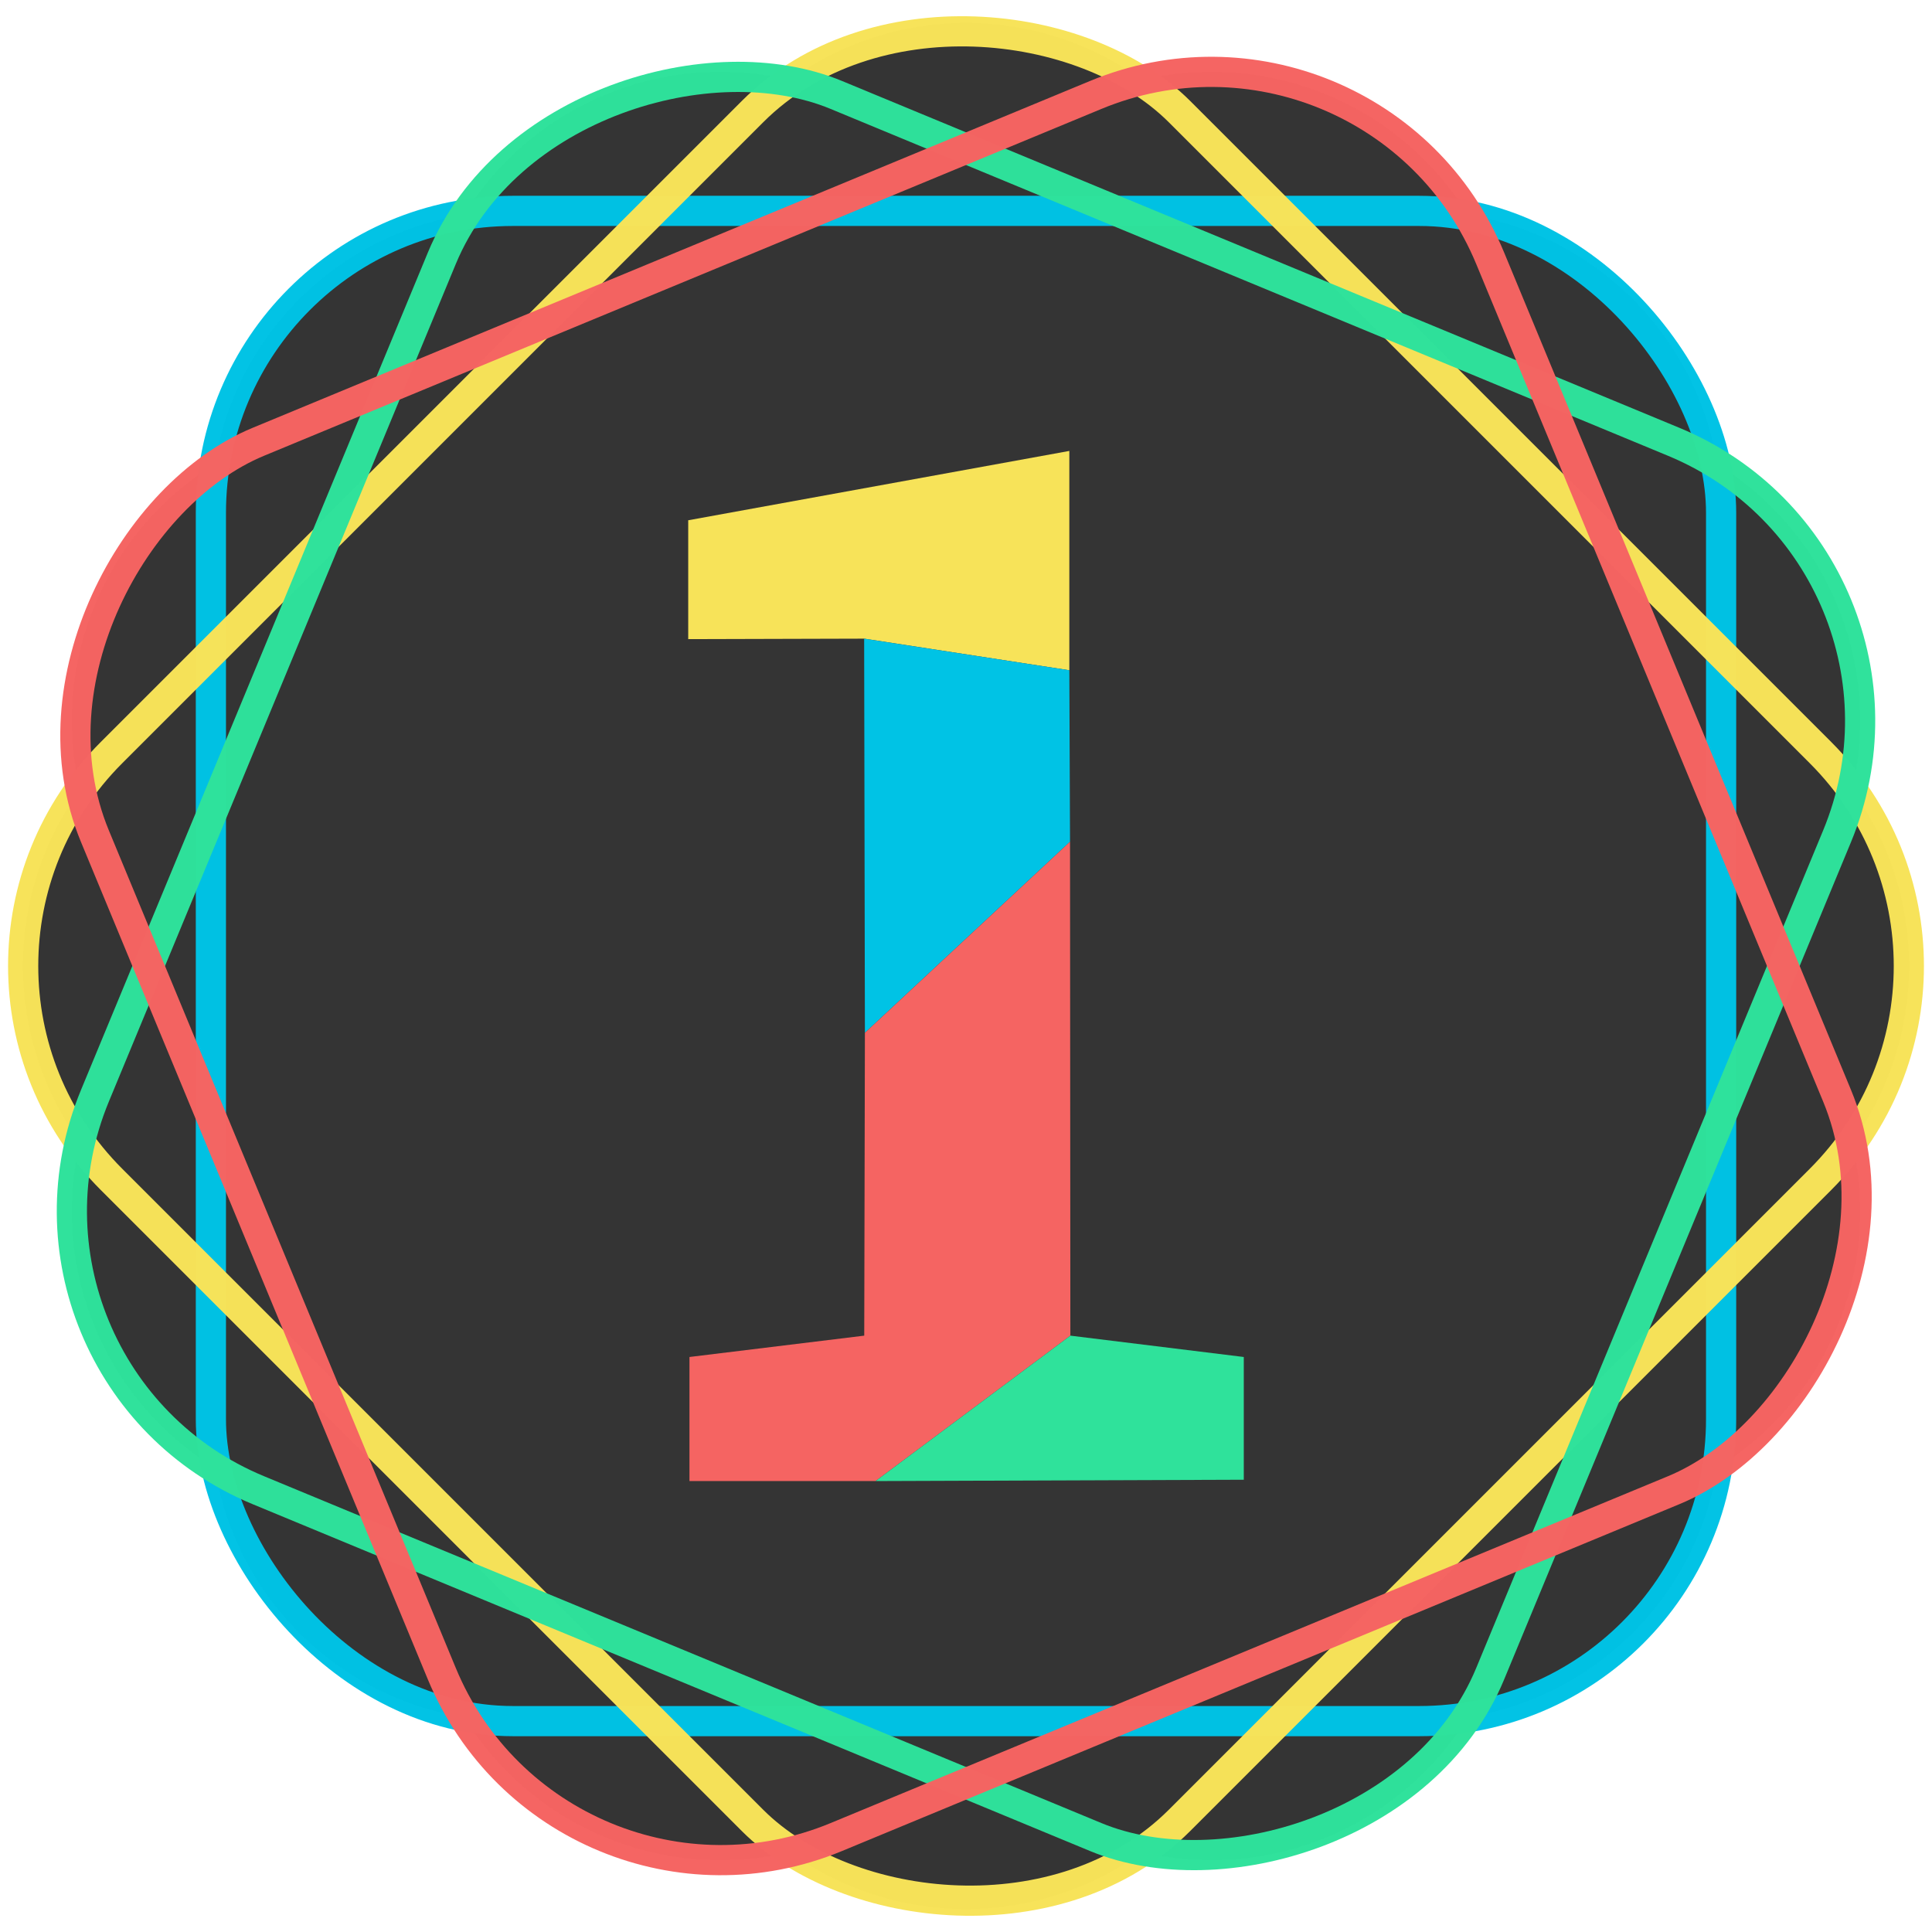 <?xml version="1.0" encoding="UTF-8" standalone="no"?>
<svg
   xmlns:dc="http://purl.org/dc/elements/1.1/"
   xmlns:cc="http://creativecommons.org/ns#"
   xmlns:rdf="http://www.w3.org/1999/02/22-rdf-syntax-ns#"
   xmlns:svg="http://www.w3.org/2000/svg"
   xmlns="http://www.w3.org/2000/svg"
   id="SVGRoot"
   version="1.1"
   viewBox="0 0 128 128"
   height="128px"
   width="128px">
  <defs
     id="defs815" />
  <g
     id="layer3">
    <path
       d="M 29.271,110.887 6.289,55.403 C 2.049,45.166 6.877,33.512 17.113,29.271 L 72.597,6.289 C 82.834,2.049 94.488,6.877 98.729,17.113 l 22.982,55.484 c 4.24,10.237 -0.587,21.891 -10.824,26.131 L 55.403,121.711 C 45.166,125.951 33.512,121.123 29.271,110.887 Z M 6.289,72.597 29.271,17.113 C 33.512,6.877 45.166,2.049 55.403,6.289 L 110.887,29.271 c 10.237,4.24 15.064,15.895 10.824,26.131 L 98.729,110.887 c -4.24,10.237 -15.895,15.064 -26.131,10.824 L 17.113,98.729 C 6.877,94.488 2.049,82.834 6.289,72.597 Z m 1.103,-22.739 L 49.858,7.392 c 7.835,-7.835 20.45,-7.835 28.284,0 l 42.466,42.466 c 7.835,7.835 7.835,20.45 0,28.284 L 78.142,120.608 c -7.835,7.835 -20.45,7.835 -28.284,0 L 7.392,78.142 c -7.835,-7.835 -7.835,-20.45 0,-28.284 z M 33.972,13.972 h 60.056 c 11.08,0 20,8.92 20,20 v 60.056 c 0,11.08 -8.92,20 -20,20 H 33.972 c -11.08,0 -20,-8.92 -20,-20 v -60.056 c 0,-11.08 8.92,-20 20,-20 z"
       style="opacity:0.99;fill:#333333;fill-opacity:1;fill-rule:nonzero;stroke:none;stroke-width:2;stroke-miterlimit:4;stroke-dasharray:none;stroke-dashoffset:0;stroke-opacity:1"
       id="rect1605" />
  </g>
  <g
     id="layer1">
    <rect
       ry="20"
       rx="20"
       y="13.972"
       x="13.972"
       height="100.056"
       width="100.056"
       id="rect1371"
       style="opacity:0.99;fill:#333330;fill-opacity:0;stroke:#00c3e5;stroke-width:2;stroke-miterlimit:4;stroke-dasharray:none;stroke-dashoffset:0;stroke-opacity:1" />
    <rect
       transform="rotate(-45)"
       style="opacity:0.99;fill:none;stroke:#f7e359;stroke-width:2;stroke-miterlimit:4;stroke-dasharray:none;stroke-dashoffset:0;stroke-opacity:1"
       id="rect1373"
       width="100.056"
       height="100.056"
       x="-50.028"
       y="40.482"
       rx="20"
       ry="20" />
    <rect
       ry="20"
       rx="20"
       y="33.592"
       x="-84.664"
       height="100.056"
       width="100.056"
       id="rect1375"
       style="opacity:0.99;fill:none;stroke:#2fe29b;stroke-width:2;stroke-miterlimit:4;stroke-dasharray:none;stroke-dashoffset:0;stroke-opacity:1"
       transform="rotate(-67.5)" />
    <rect
       transform="rotate(-112.5)"
       style="opacity:0.99;fill:none;fill-rule:evenodd;stroke:#f56462;stroke-width:2;stroke-miterlimit:4;stroke-dasharray:none;stroke-dashoffset:0;stroke-opacity:1"
       id="rect1377"
       width="100.056"
       height="100.056"
       x="-133.648"
       y="-15.391"
       rx="20"
       ry="20" />
    <path
       id="path1397"
       d="M 47.553,51.102 80.257,42.617 70.534,24.939 42.603,26.884 37.83,42.617 Z"
       style="fill:#f7e350;fill-opacity:0;stroke:none;stroke-width:1px;stroke-linecap:butt;stroke-linejoin:miter;stroke-opacity:1" />
    <g
       transform="translate(-0.592,1.3e-4)"
       id="g1543">
      <path
         style="fill:#f7e359;fill-opacity:1;stroke:none;stroke-width:1px;stroke-linecap:butt;stroke-linejoin:miter;stroke-opacity:1"
         d="M 57.844,42.312 71.438,44.406 V 29.875 l -25.25,4.594 v 7.875 z"
         id="path1531" />
      <path
         style="fill:#00c3e5;fill-opacity:1;stroke:none;stroke-width:1px;stroke-linecap:butt;stroke-linejoin:miter;stroke-opacity:1"
         d="M 57.844,42.312 57.894,68.426 71.484,55.766 71.438,44.406 Z"
         id="path1533" />
      <path
         style="fill:#f56462;fill-opacity:1;stroke:none;stroke-width:1px;stroke-linecap:butt;stroke-linejoin:miter;stroke-opacity:1"
         d="m 57.894,68.426 13.59,-12.661 0.022,32.725 -12.905,9.634 H 46.271 v -8.22 l 11.579,-1.414 z"
         id="path1535" />
      <path
         style="fill:#2fe29b;fill-opacity:1;stroke:none;stroke-width:1px;stroke-linecap:butt;stroke-linejoin:miter;stroke-opacity:1"
         d="m 71.506,88.49 11.49,1.414 v 8.132 l -24.395,0.088 z"
         id="path1537" />
    </g>
  </g>
</svg>

